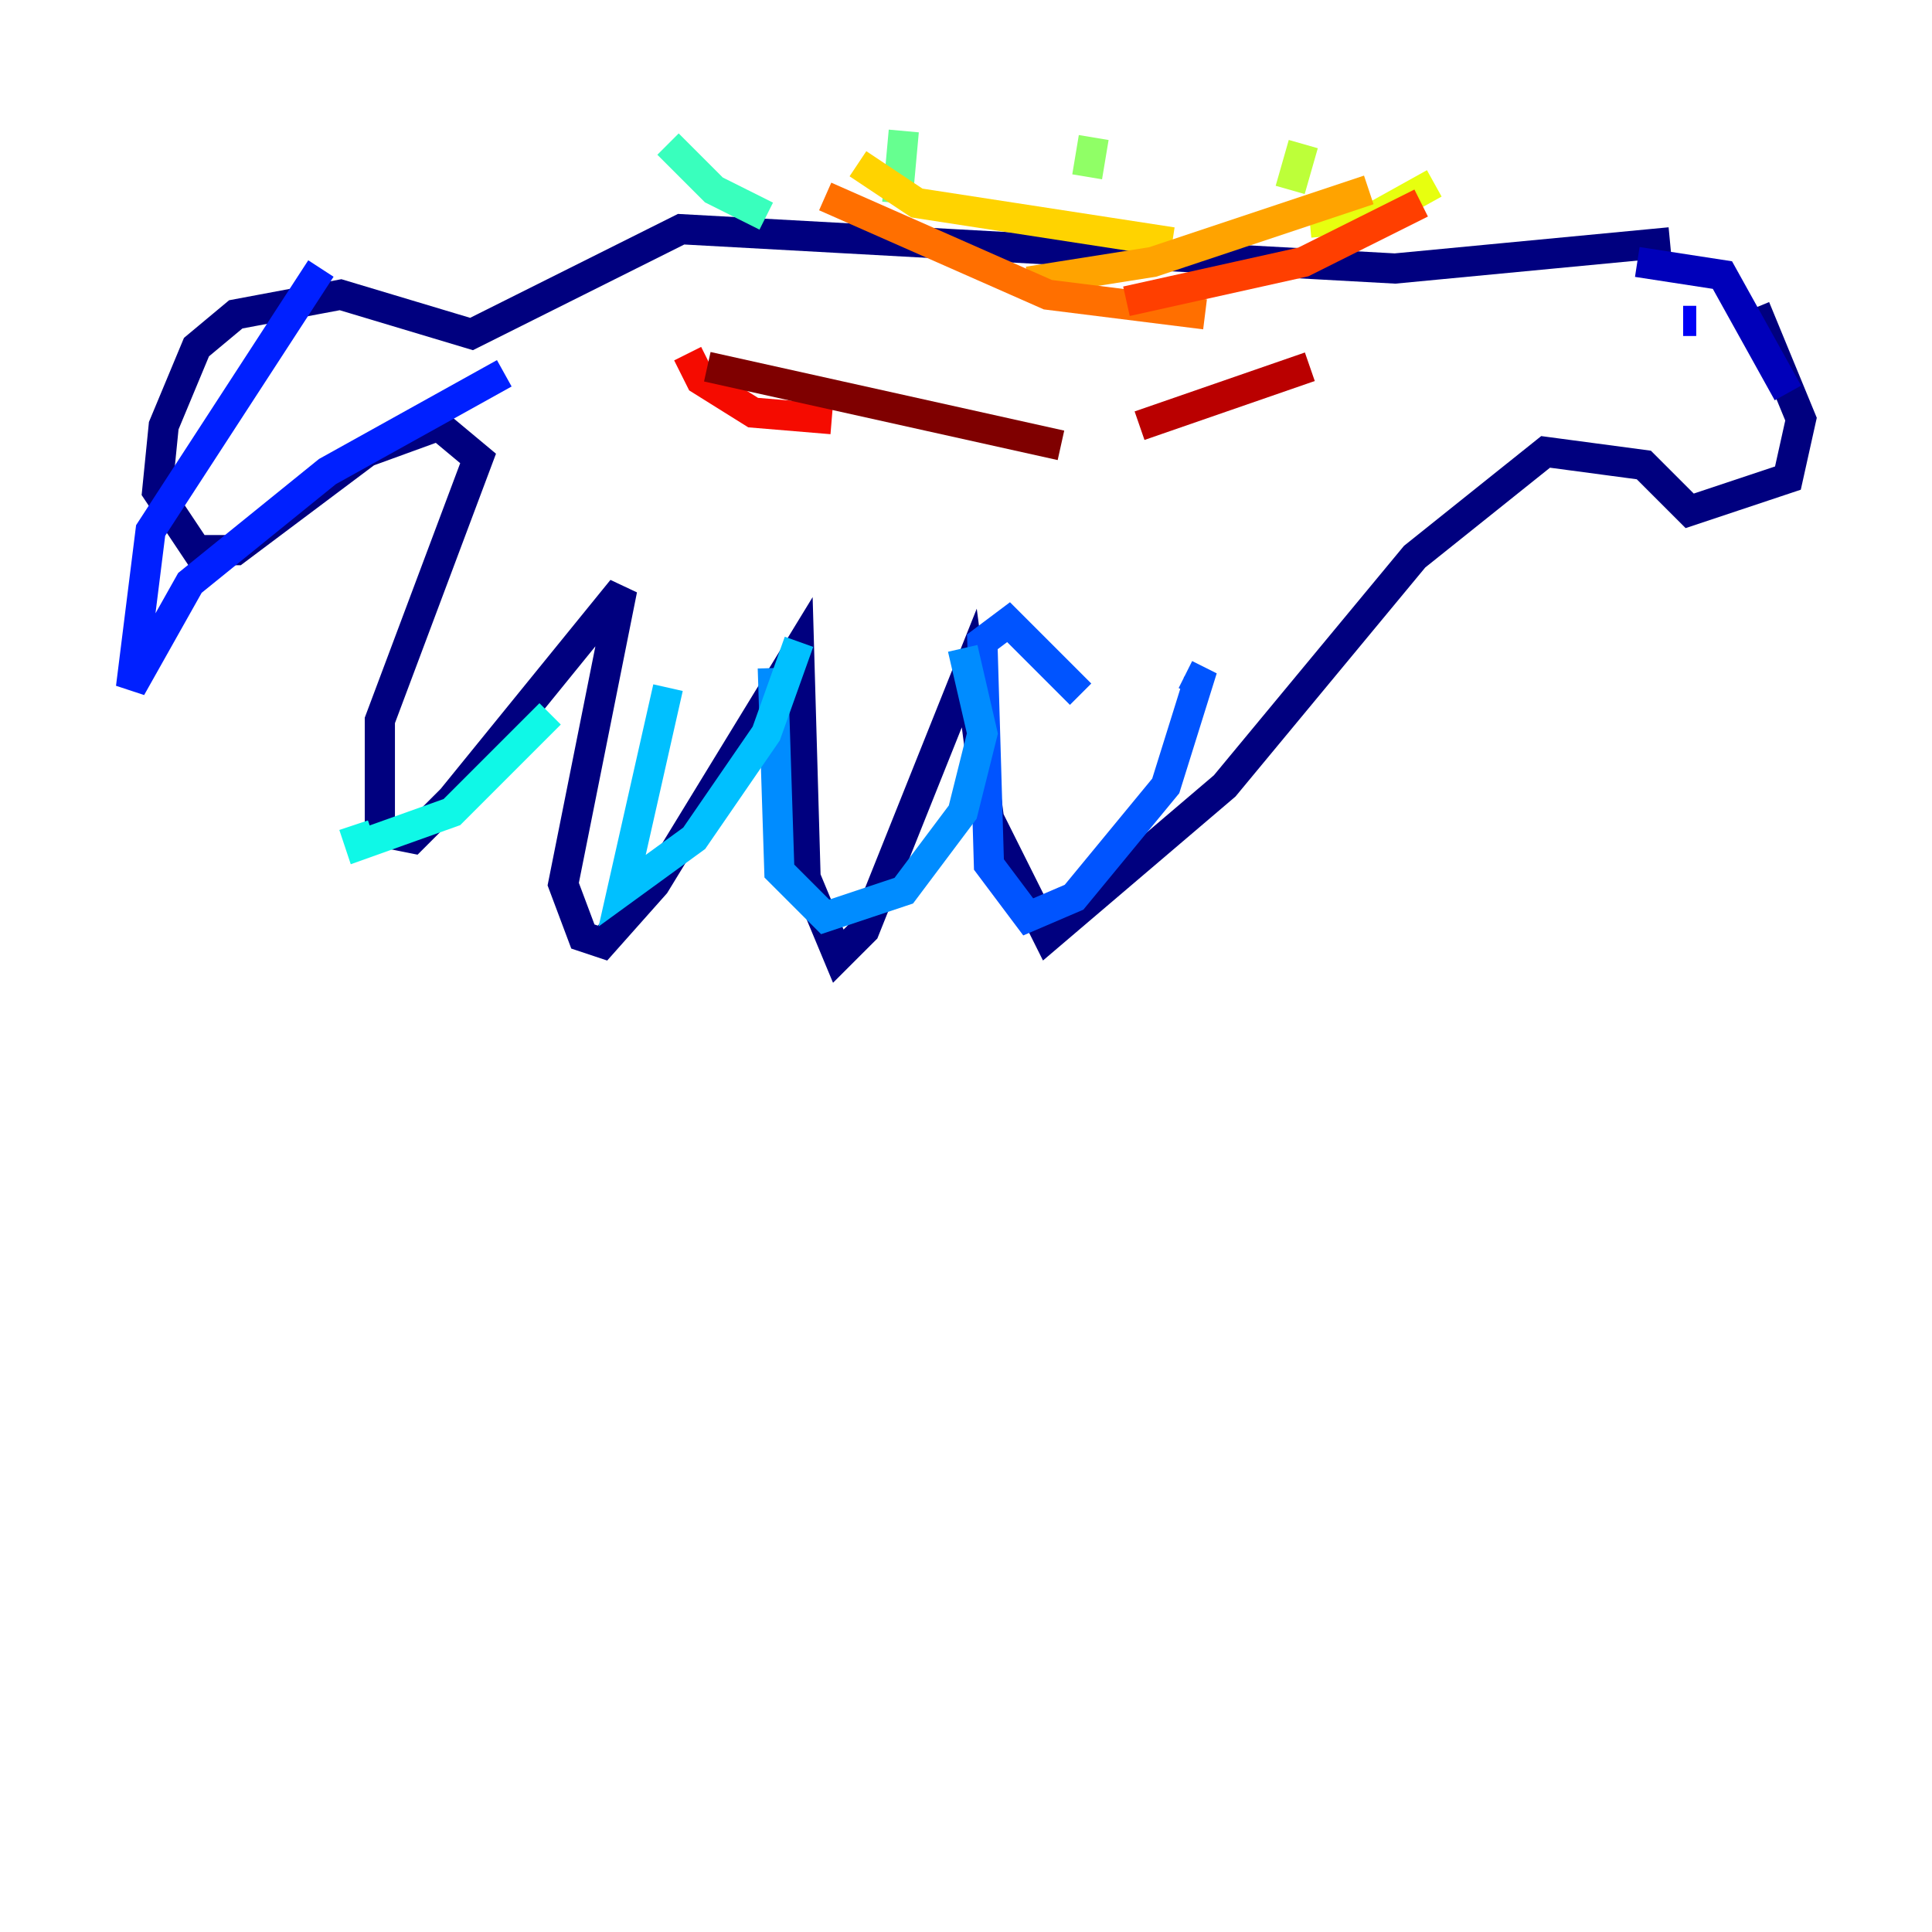 <?xml version="1.0" encoding="utf-8" ?>
<svg baseProfile="tiny" height="128" version="1.2" viewBox="0,0,128,128" width="128" xmlns="http://www.w3.org/2000/svg" xmlns:ev="http://www.w3.org/2001/xml-events" xmlns:xlink="http://www.w3.org/1999/xlink"><defs /><polyline fill="none" points="116.285,20.393 119.322,27.77 118.454,31.675 111.946,33.844 108.909,30.807 102.4,29.939 93.722,36.881 81.139,52.068 69.424,62.047 65.519,54.237 64.217,44.258 57.275,61.614 55.539,63.349 53.37,58.142 52.936,42.956 43.39,58.576 39.919,62.481 38.617,62.047 37.315,58.576 41.22,39.051 29.939,52.936 27.336,55.539 25.166,55.105 25.166,47.729 31.675,30.373 29.071,28.203 24.298,29.939 15.62,36.447 13.017,36.447 10.414,32.542 10.848,28.203 13.017,22.997 15.62,20.827 22.563,19.525 31.241,22.129 45.125,15.186 92.42,17.79 110.644,16.054" stroke="#00007f" stroke-width="2" /><polyline fill="none" points="108.475,17.356 114.115,18.224 118.454,26.034" stroke="#0000ba" stroke-width="2" /><polyline fill="none" points="111.512,21.261 112.38,21.261" stroke="#0000f5" stroke-width="2" /><polyline fill="none" points="21.261,17.79 9.98,35.146 8.678,45.559 12.583,38.617 21.695,31.241 33.41,24.732" stroke="#0020ff" stroke-width="2" /><polyline fill="none" points="71.593,45.993 66.82,41.22 65.085,42.522 65.519,57.275 68.122,60.746 71.159,59.444 77.234,52.068 79.403,45.125 78.536,44.691" stroke="#0054ff" stroke-width="2" /><polyline fill="none" points="51.2,44.258 51.634,57.709 54.671,60.746 59.878,59.01 63.783,53.803 65.085,48.597 63.783,42.956" stroke="#008cff" stroke-width="2" /><polyline fill="none" points="44.258,45.559 41.22,59.01 45.993,55.539 50.766,48.597 52.936,42.522" stroke="#00c0ff" stroke-width="2" /><polyline fill="none" points="23.43,54.671 23.864,55.973 29.939,53.803 36.447,47.295" stroke="#0ff8e7" stroke-width="2" /><polyline fill="none" points="44.258,9.546 47.295,12.583 50.766,14.319" stroke="#39ffbd" stroke-width="2" /><polyline fill="none" points="59.878,8.678 59.444,13.451" stroke="#66ff90" stroke-width="2" /><polyline fill="none" points="72.461,9.112 72.027,11.715" stroke="#90ff66" stroke-width="2" /><polyline fill="none" points="86.346,9.546 85.478,12.583" stroke="#bdff39" stroke-width="2" /><polyline fill="none" points="95.024,12.149 91.119,14.319 86.78,14.752" stroke="#e7ff0f" stroke-width="2" /><polyline fill="none" points="56.841,10.848 60.746,13.451 77.668,16.054" stroke="#ffd300" stroke-width="2" /><polyline fill="none" points="90.685,12.583 76.366,17.356 68.122,18.658" stroke="#ffa300" stroke-width="2" /><polyline fill="none" points="54.671,13.017 69.424,19.525 79.837,20.827" stroke="#ff6f00" stroke-width="2" /><polyline fill="none" points="94.156,13.451 86.346,17.356 74.63,19.959" stroke="#ff3f00" stroke-width="2" /><polyline fill="none" points="45.559,23.43 46.427,25.166 49.898,27.336 55.105,27.77" stroke="#f50b00" stroke-width="2" /><polyline fill="none" points="86.78,24.298 75.498,28.203" stroke="#ba0000" stroke-width="2" /><polyline fill="none" points="46.861,24.298 70.291,29.505" stroke="#7f0000" stroke-width="2" /></svg>